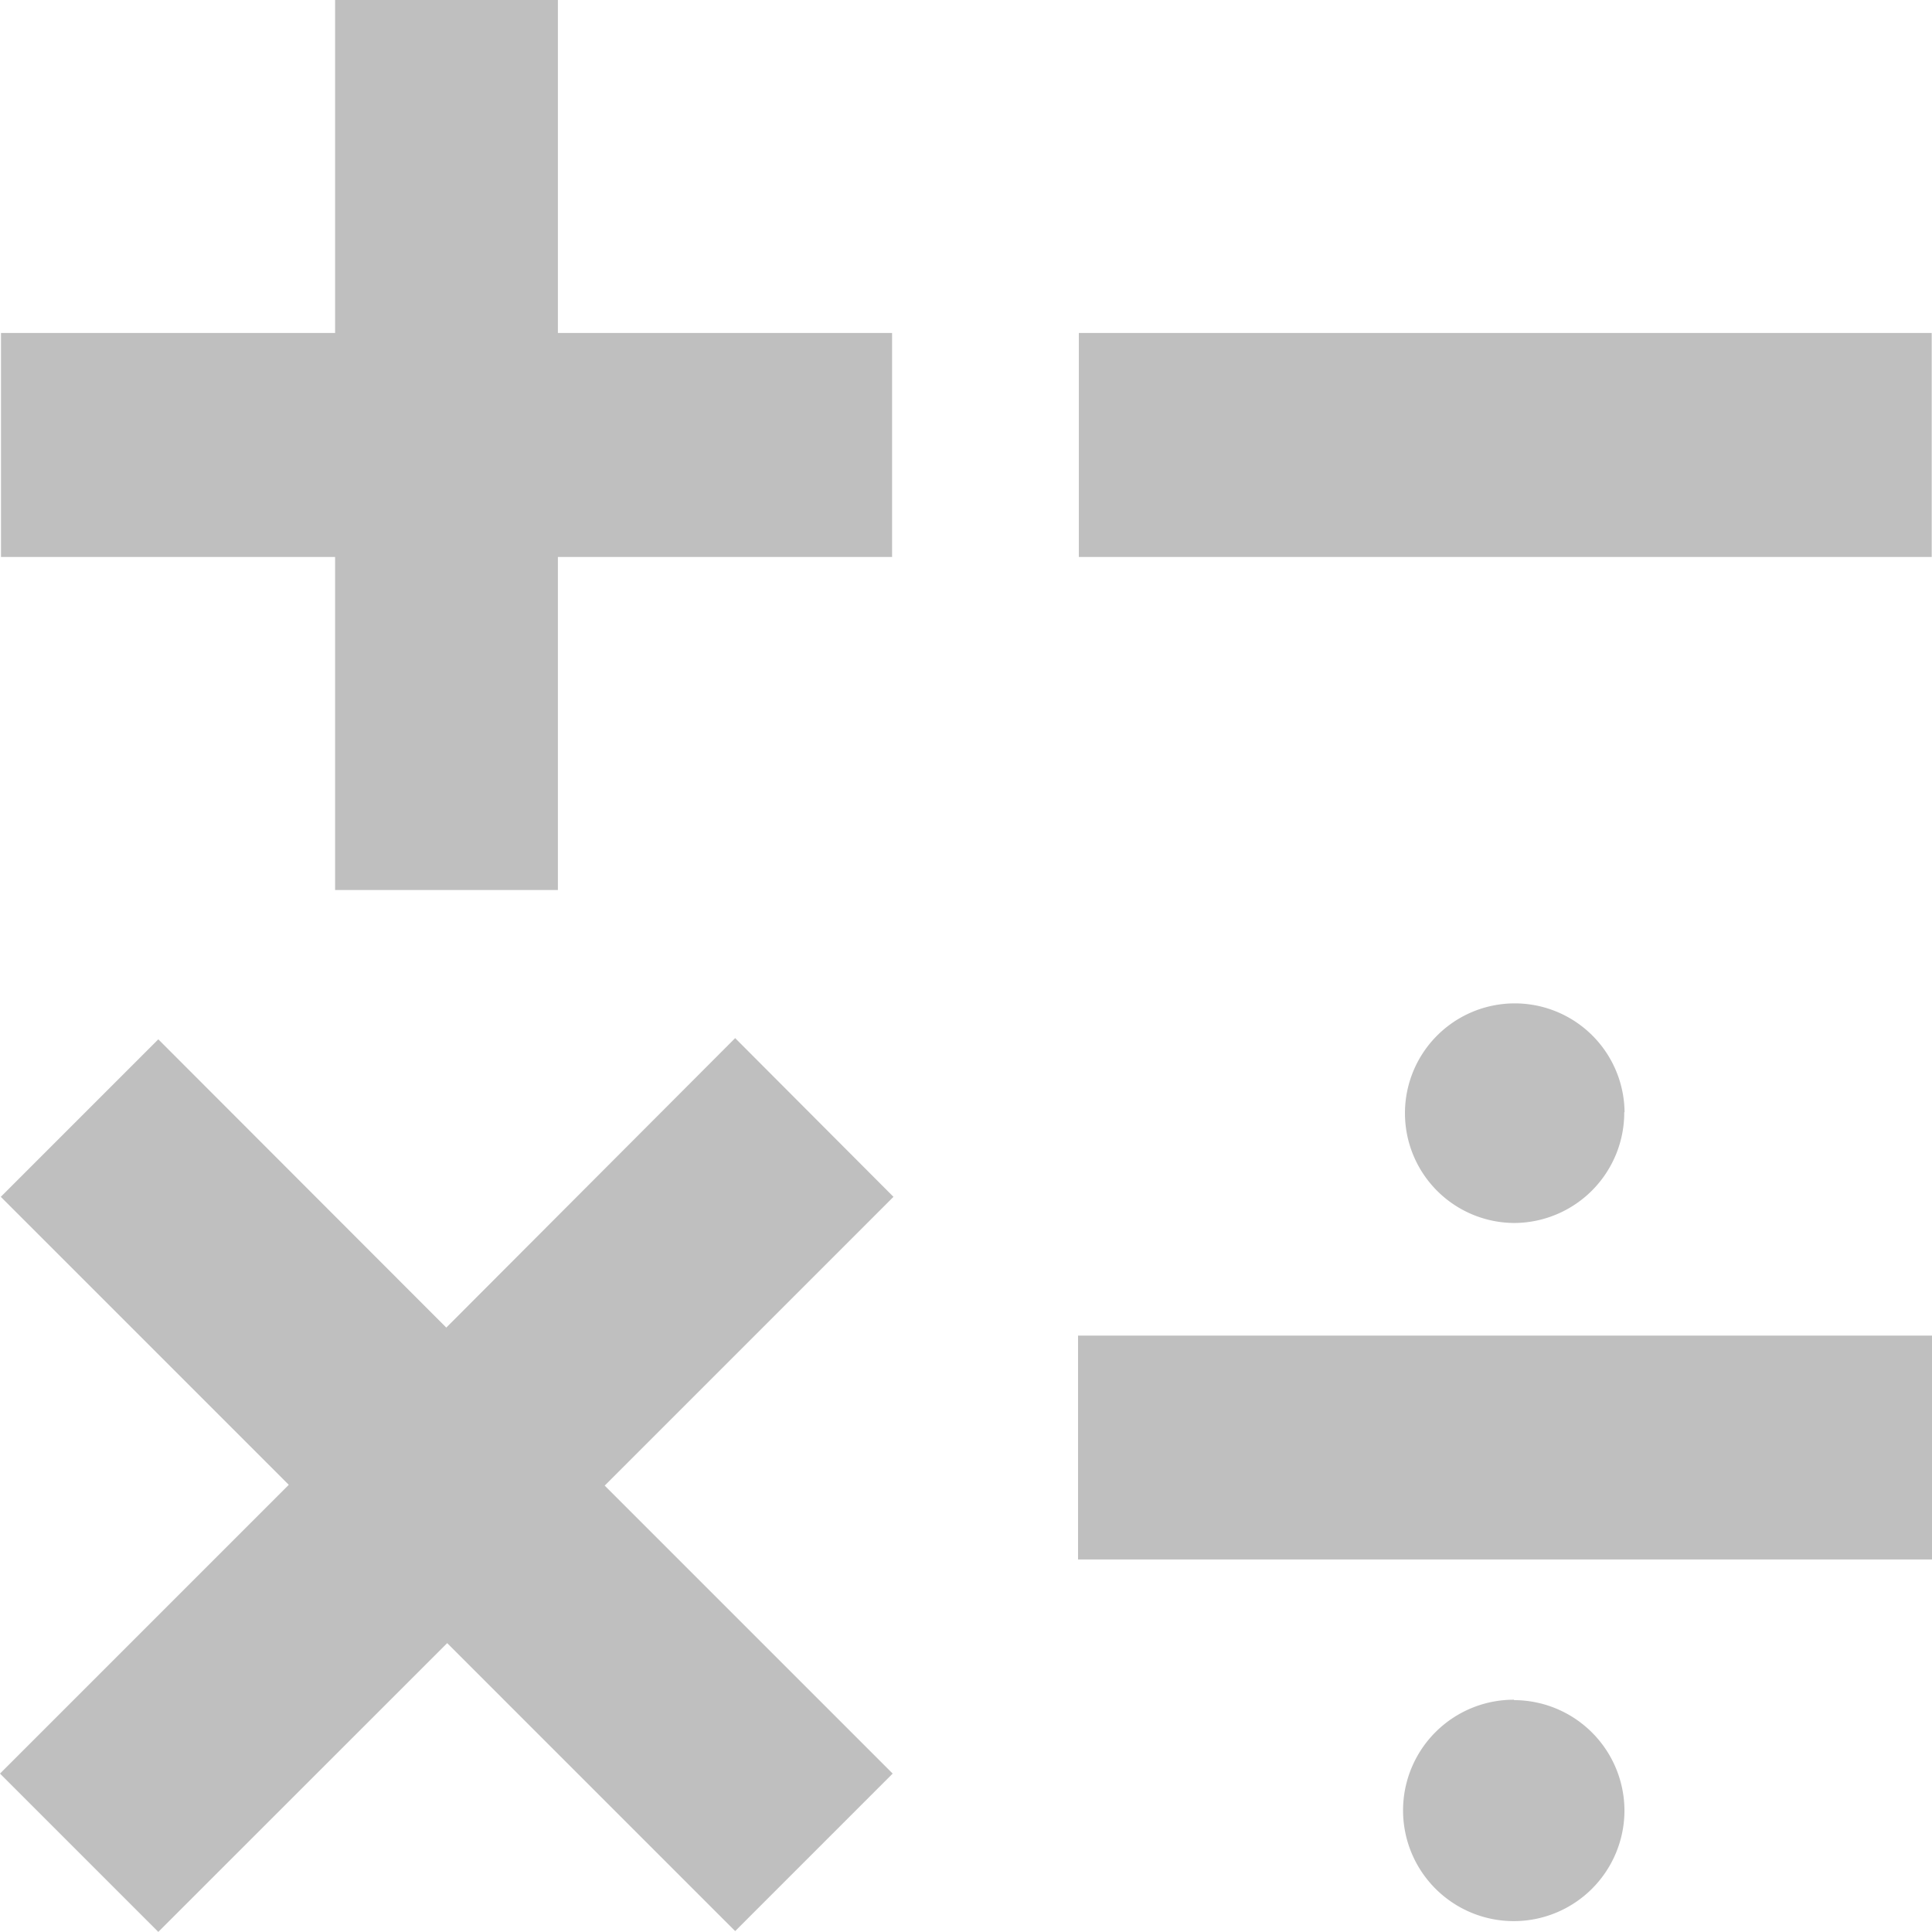 <?xml version="1.0" standalone="no"?><!DOCTYPE svg PUBLIC "-//W3C//DTD SVG 1.1//EN" "http://www.w3.org/Graphics/SVG/1.1/DTD/svg11.dtd"><svg t="1647428159891" class="icon" viewBox="0 0 1024 1024" version="1.1" xmlns="http://www.w3.org/2000/svg" p-id="27928" width="20" height="20" xmlns:xlink="http://www.w3.org/1999/xlink"><defs><style type="text/css"></style></defs><path d="M177.606 471.712h118.087V295.217h177.13V176.495H295.693V0H177.606v176.495H0.529V295.217h177.077v176.495z m394.204-295.217V295.217h452.031V176.495zM389.654 550.225l-153.111 153.428-152.634-152.793L0.423 634.346l152.634 152.634L0 940.038l83.909 83.909 153.111-153.058 152.634 152.634 83.486-83.486-152.634-152.634 153.058-153.058z m412.669 350.662a58.673 58.673 0 1 0 58.673 58.673 58.673 58.673 0 0 0-58.514-58.461zM571.387 826.554h452.613V707.885H571.387z m289.662-237.073a58.197 58.197 0 1 0-58.197 58.726 58.567 58.567 0 0 0 58.038-58.726z" p-id="27929" fill="#bfbfbf"></path></svg>